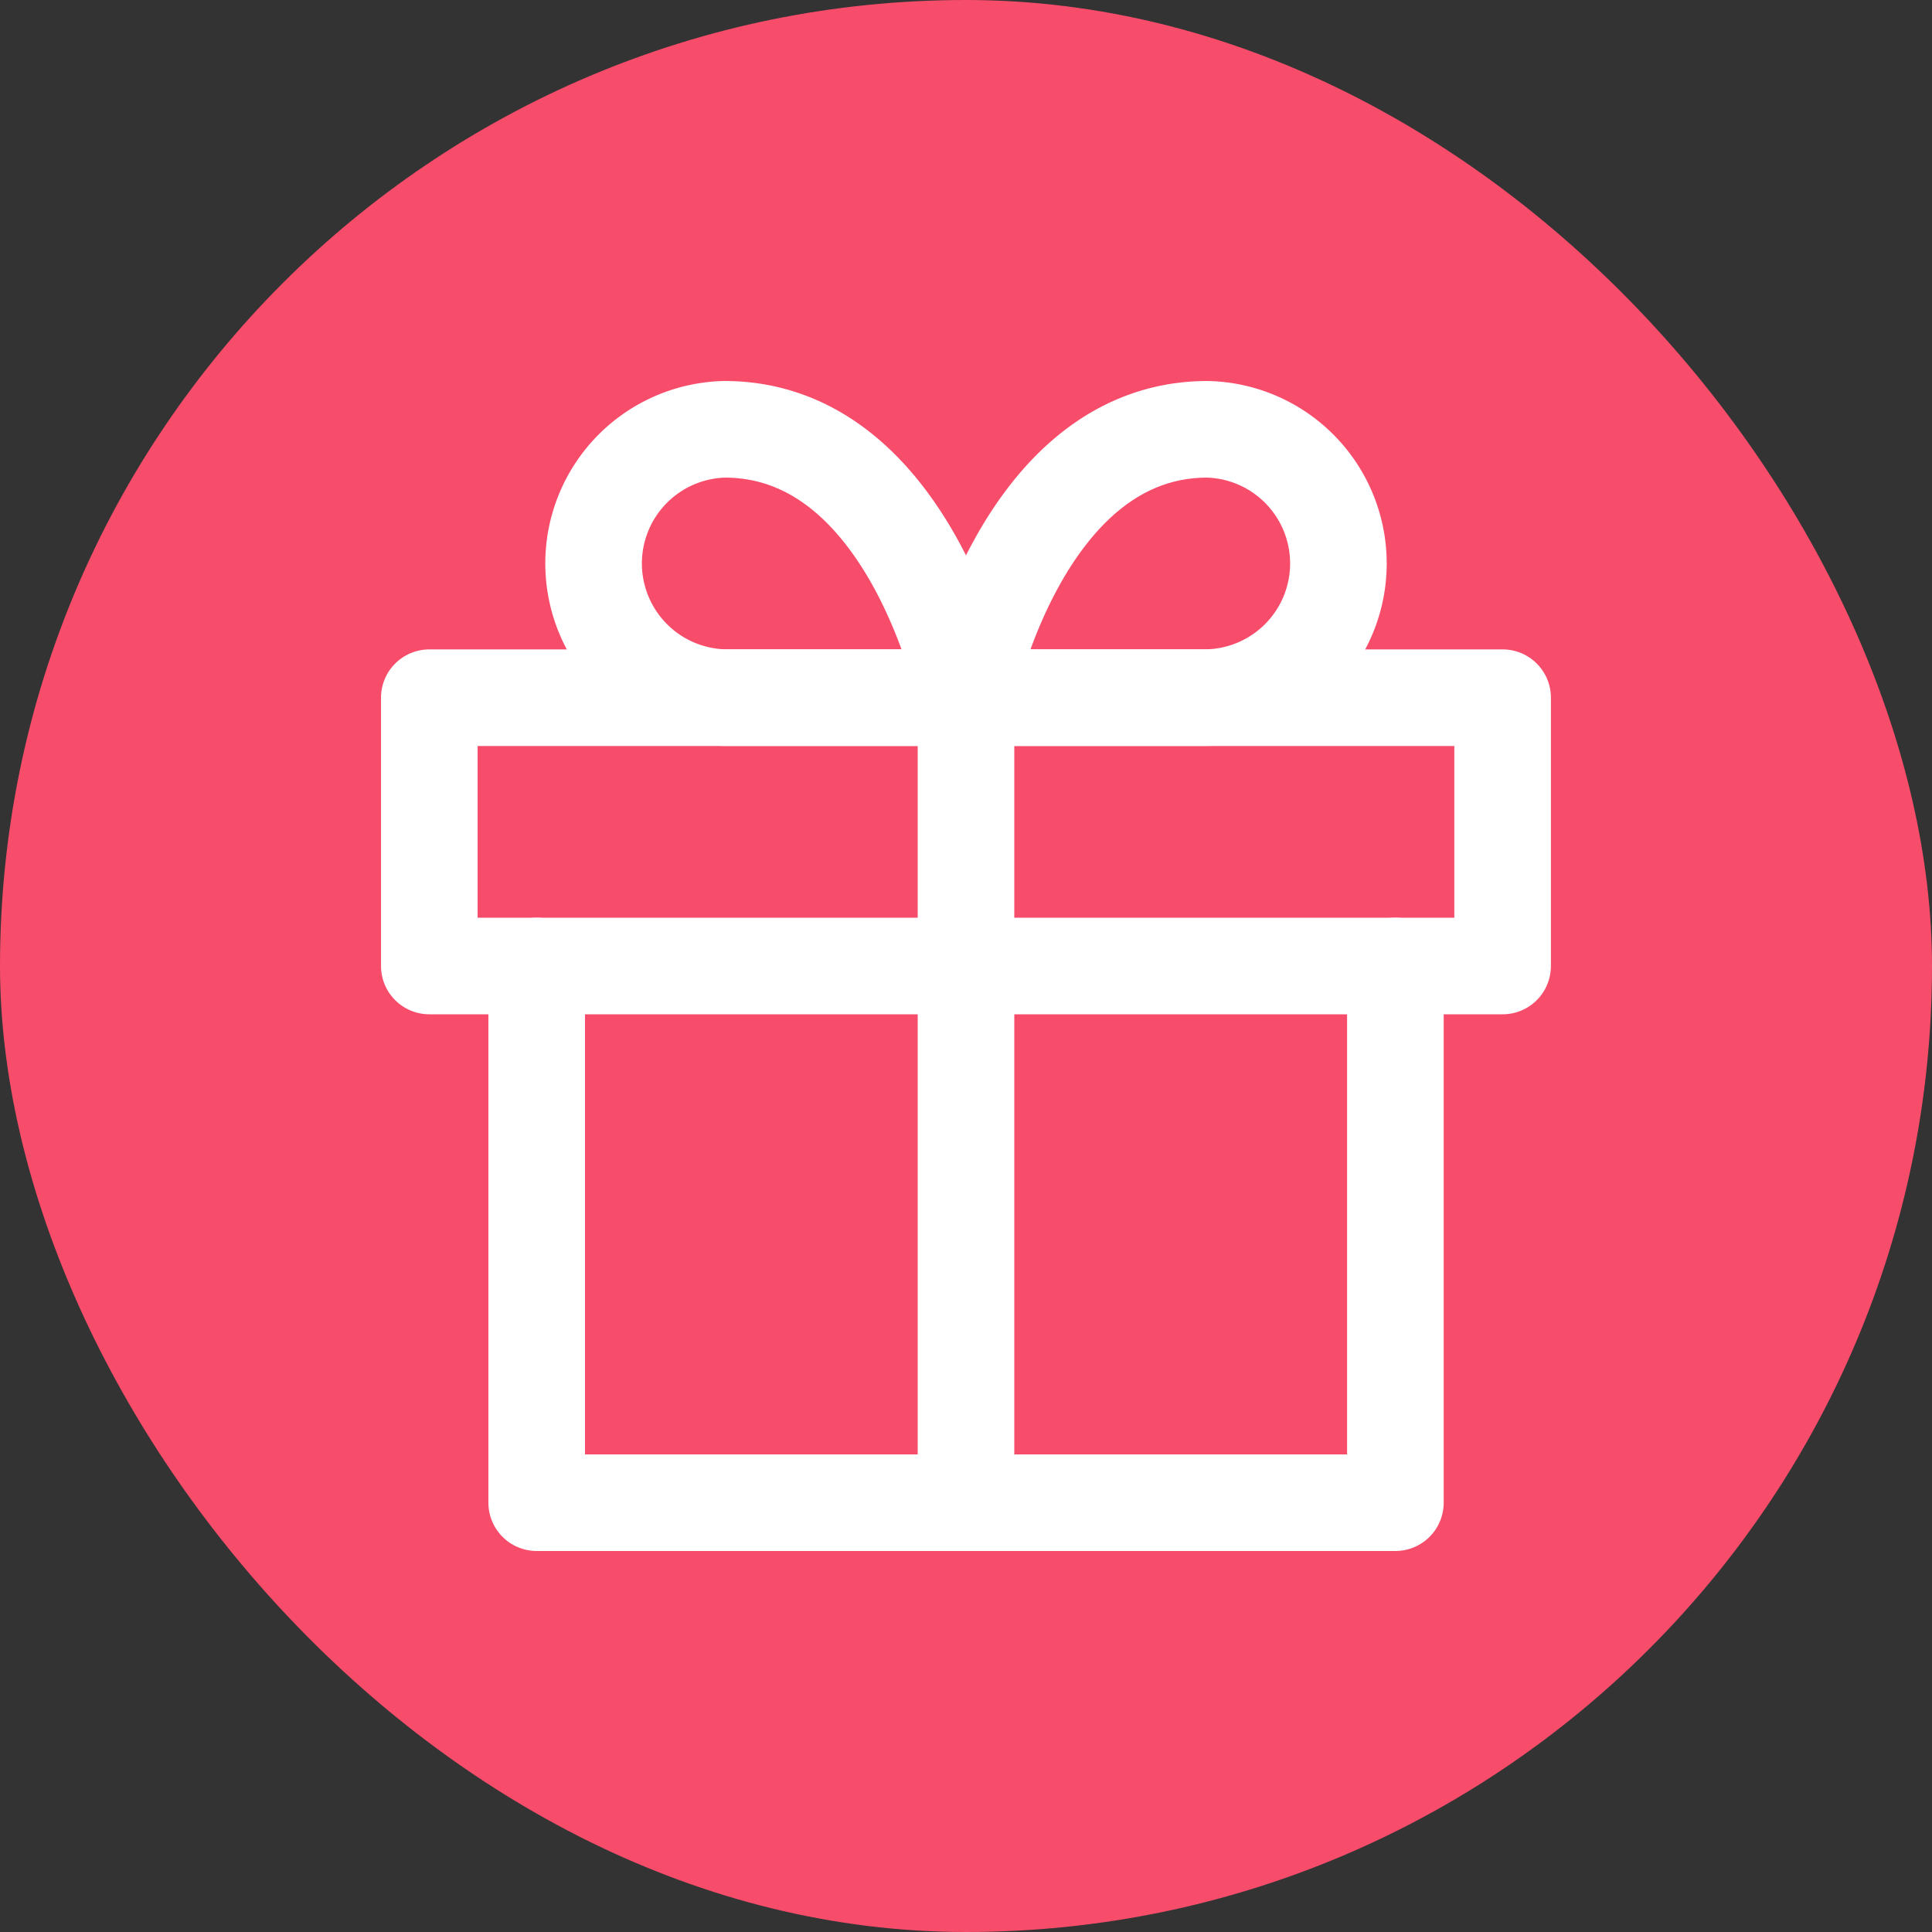 <svg id="Frame_57" data-name="Frame 57" xmlns="http://www.w3.org/2000/svg" width="24" height="24" viewBox="0 0 24 24">
  <rect x="0" y="0" width="24" height="24" fill="#333333" stroke="none"/>
  <rect id="Frame_57-2" data-name="Frame 57" width="24" height="24" rx="12" fill="#f84c6b"/>
  <g id="gift" transform="translate(4 4)">
    <rect id="gift-2" data-name="gift" width="16" height="16" fill="none"/>
    <path id="Vector" d="M10.667,0V6.667H0V0" transform="translate(2.667 8)" fill="none" stroke="#fff" stroke-linecap="round" stroke-linejoin="round" stroke-width="1.2"/>
    <path id="Vector-2" data-name="Vector" d="M0,0H13.333V3.333H0Z" transform="translate(1.333 4.667)" fill="none" stroke="#fff" stroke-linecap="round" stroke-linejoin="round" stroke-width="1.2"/>
    <path id="Vector-3" data-name="Vector" d="M0,10V0" transform="translate(8 4.667)" fill="none" stroke="#fff" stroke-linecap="round" stroke-linejoin="round" stroke-width="1.2"/>
    <path id="Vector-4" data-name="Vector" d="M4.667,3.333h-3A1.667,1.667,0,0,1,1.667,0c2.333,0,3,3.333,3,3.333Z" transform="translate(3.333 1.333)" fill="none" stroke="#fff" stroke-linecap="round" stroke-linejoin="round" stroke-width="1.2"/>
    <path id="Vector-5" data-name="Vector" d="M3,0A1.667,1.667,0,0,1,3,3.333H0S.667,0,3,0Z" transform="translate(8 1.333)" fill="none" stroke="#fff" stroke-linecap="round" stroke-linejoin="round" stroke-width="1.2"/>
  </g>
</svg>
